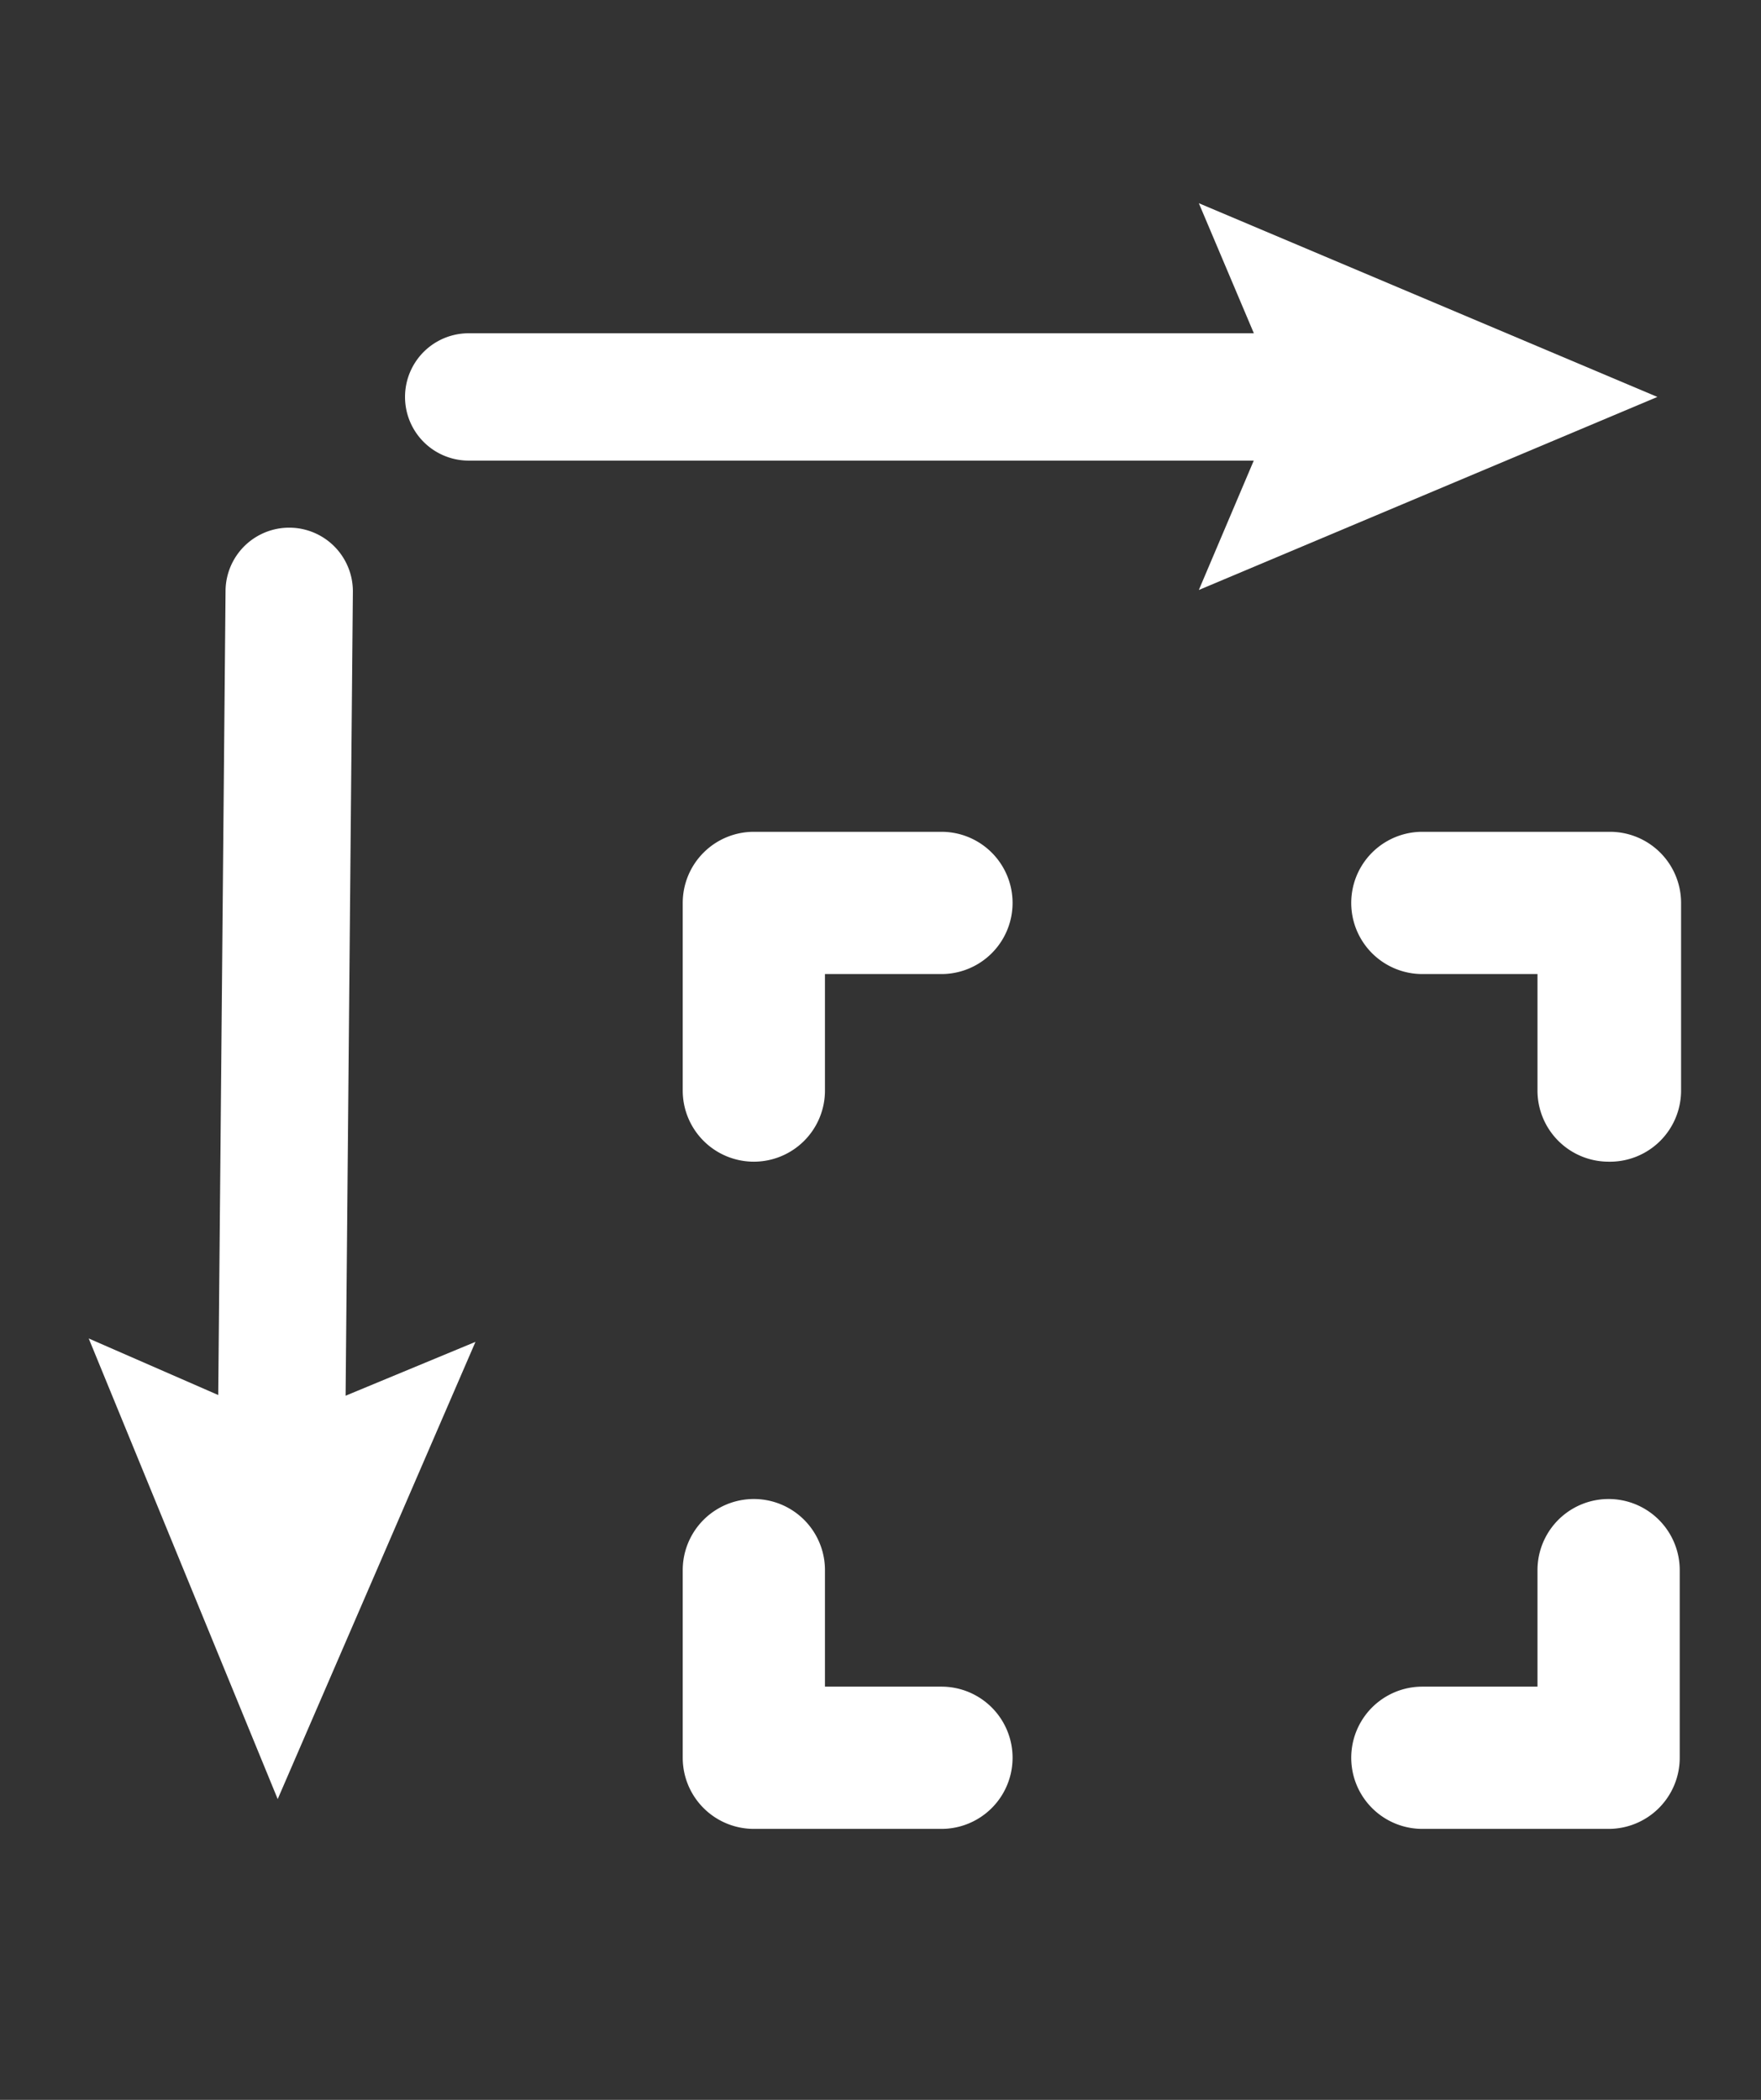 <svg id="Calque_1" data-name="Calque 1" xmlns="http://www.w3.org/2000/svg" viewBox="0 0 26 31"><rect x="0" y="0" width="26" height="31" fill="#333333" stroke="none"/><defs><style>.cls-1{fill:none;}.cls-2{fill:#fff;}</style></defs><title>distances_e</title><rect class="cls-1" width="26" height="31"/><path class="cls-2" d="M4.14,22.89h0a.94.94,0,0,1-.93-.95L3.33,8.73a.94.94,0,0,1,1.88,0L5.09,22A.94.94,0,0,1,4.14,22.89Z"/><polygon class="cls-2" points="7.02 19.81 4.15 21 1.31 19.76 4.1 26.56 7.02 19.81"/><path class="cls-2" d="M19.86,6.8H6.92a.94.94,0,0,1,0-1.88H19.86a.94.94,0,1,1,0,1.88Z"/><polygon class="cls-2" points="17.7 3 18.91 5.86 17.7 8.71 24.47 5.86 17.7 3"/><path class="cls-2" d="M23.75,27H21a1.05,1.05,0,1,1,0-2.1H22.7V23.18a1.05,1.05,0,0,1,2.1,0v2.77A1.05,1.05,0,0,1,23.75,27Z"/><path class="cls-2" d="M13.9,27H11.13a1.05,1.05,0,0,1-1.05-1.05V23.18a1.05,1.05,0,0,1,2.1,0V24.9H13.9a1.05,1.05,0,1,1,0,2.1Z"/><path class="cls-2" d="M11.13,17.15a1.05,1.05,0,0,1-1.05-1.05V13.33a1.05,1.05,0,0,1,1.05-1.05H13.9a1.05,1.05,0,1,1,0,2.1H12.18V16.1A1.05,1.05,0,0,1,11.13,17.15Z"/><path class="cls-2" d="M23.75,17.15A1.05,1.05,0,0,1,22.7,16.1V14.38H21a1.05,1.05,0,1,1,0-2.1h2.77a1.05,1.05,0,0,1,1.05,1.05V16.1A1.05,1.05,0,0,1,23.75,17.15Z"/></svg>